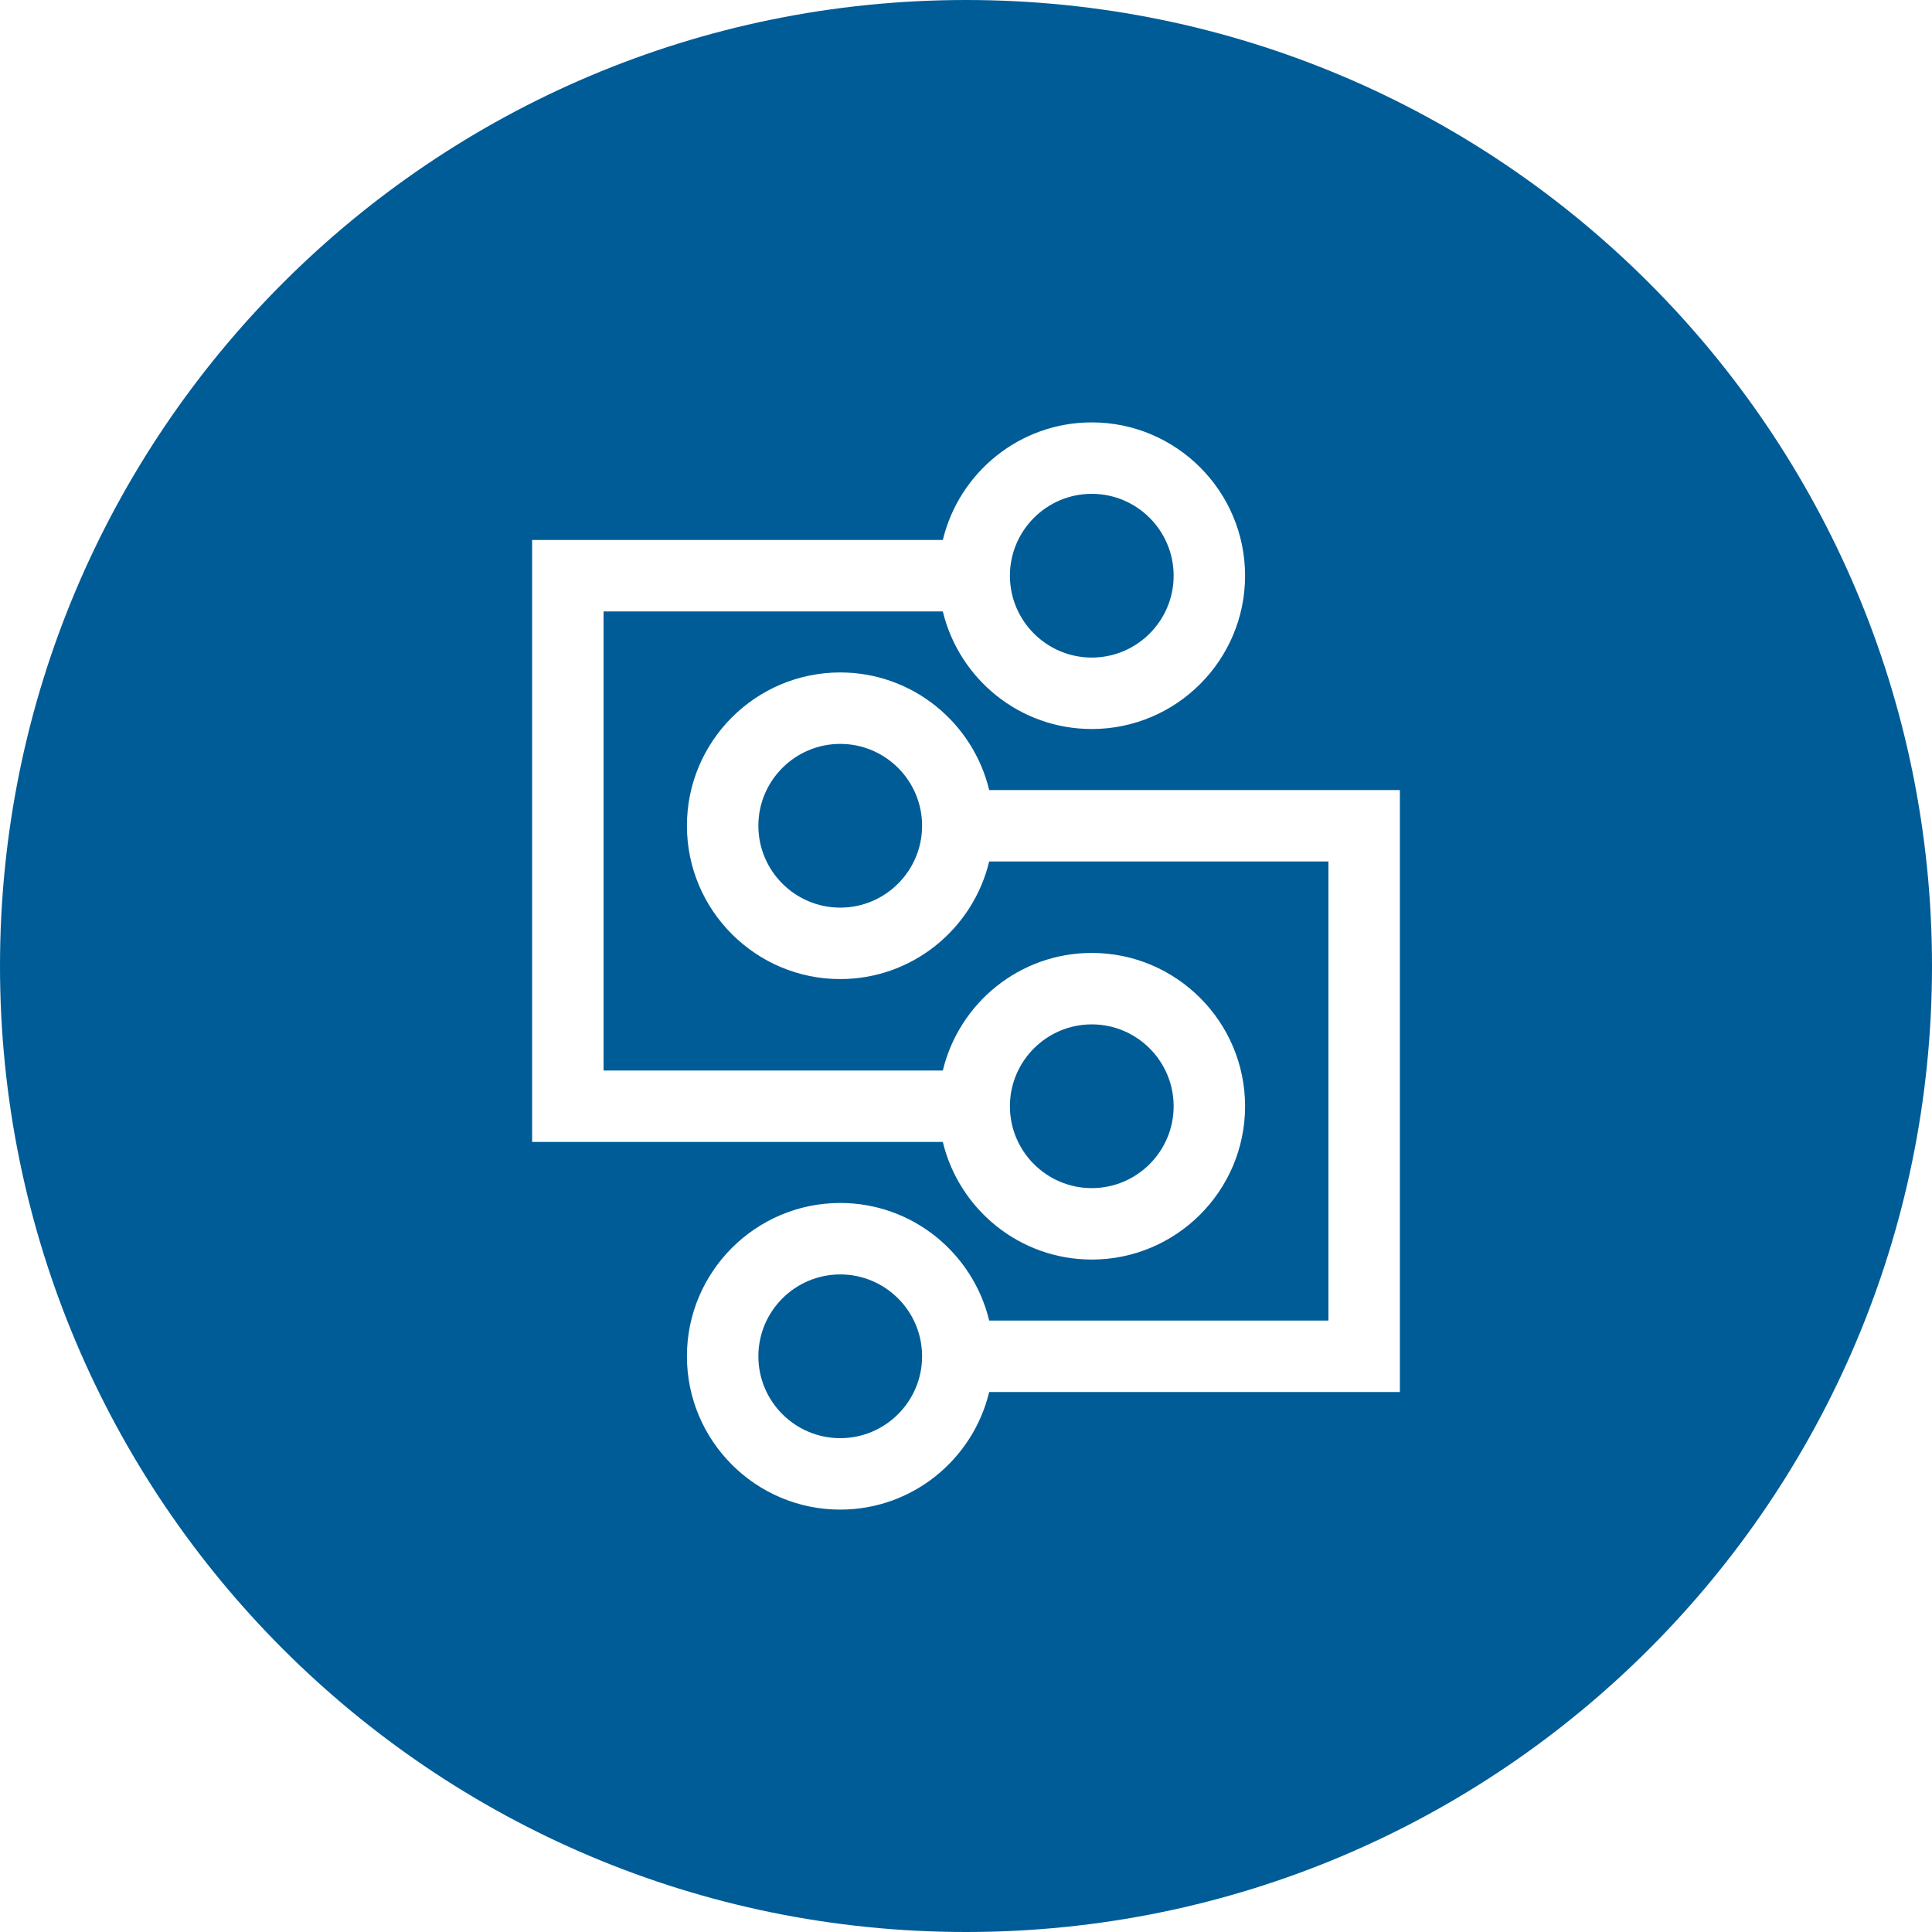 <svg xmlns="http://www.w3.org/2000/svg"  fill="#005c97" viewBox="0 0 226.777 226.777"><path d="M98.626 87.318c-5.299 0-9.609 4.312-9.609 9.608 0 5.3 4.311 9.611 9.609 9.611s9.608-4.311 9.608-9.611c.001-5.297-4.31-9.608-9.608-9.608zm29.526-10.133c5.299 0 9.609-4.31 9.609-9.609 0-5.298-4.311-9.61-9.609-9.61s-9.609 4.312-9.609 9.61c0 5.299 4.31 9.609 9.609 9.609zm0 62.275c5.299 0 9.609-4.311 9.609-9.61 0-5.299-4.311-9.609-9.609-9.609s-9.609 4.311-9.609 9.609c0 5.299 4.31 9.61 9.609 9.61z"/><path d="M113.389 0C50.767 0 0 50.767 0 113.389c0 62.622 50.767 113.388 113.389 113.388 62.623 0 113.388-50.767 113.388-113.388C226.777 50.767 176.011 0 113.389 0zM62.461 63.382h48.208c1.897-7.903 9.006-13.802 17.483-13.802 9.922 0 17.994 8.073 17.994 17.996s-8.072 17.995-17.994 17.995c-8.477 0-15.585-5.899-17.483-13.802H70.847v53.887h39.822c1.897-7.902 9.006-13.802 17.483-13.802 9.922 0 17.994 8.073 17.994 17.995 0 9.923-8.072 17.996-17.994 17.996-8.477 0-15.585-5.899-17.483-13.803H62.461v-70.66zm101.857 100.012h-48.209c-1.898 7.903-9.006 13.803-17.483 13.803-9.923 0-17.995-8.073-17.995-17.997 0-9.922 8.072-17.995 17.995-17.995 8.477 0 15.584 5.898 17.483 13.802h39.822V101.12h-39.822c-1.898 7.904-9.006 13.803-17.483 13.803-9.923 0-17.995-8.073-17.995-17.997 0-9.922 8.072-17.994 17.995-17.994 8.477 0 15.584 5.897 17.483 13.802h48.209v70.66z"/><path d="M98.626 149.592c-5.299 0-9.609 4.311-9.609 9.608 0 5.301 4.311 9.611 9.609 9.611s9.608-4.311 9.608-9.611c.001-5.298-4.31-9.608-9.608-9.608z"/></svg>
